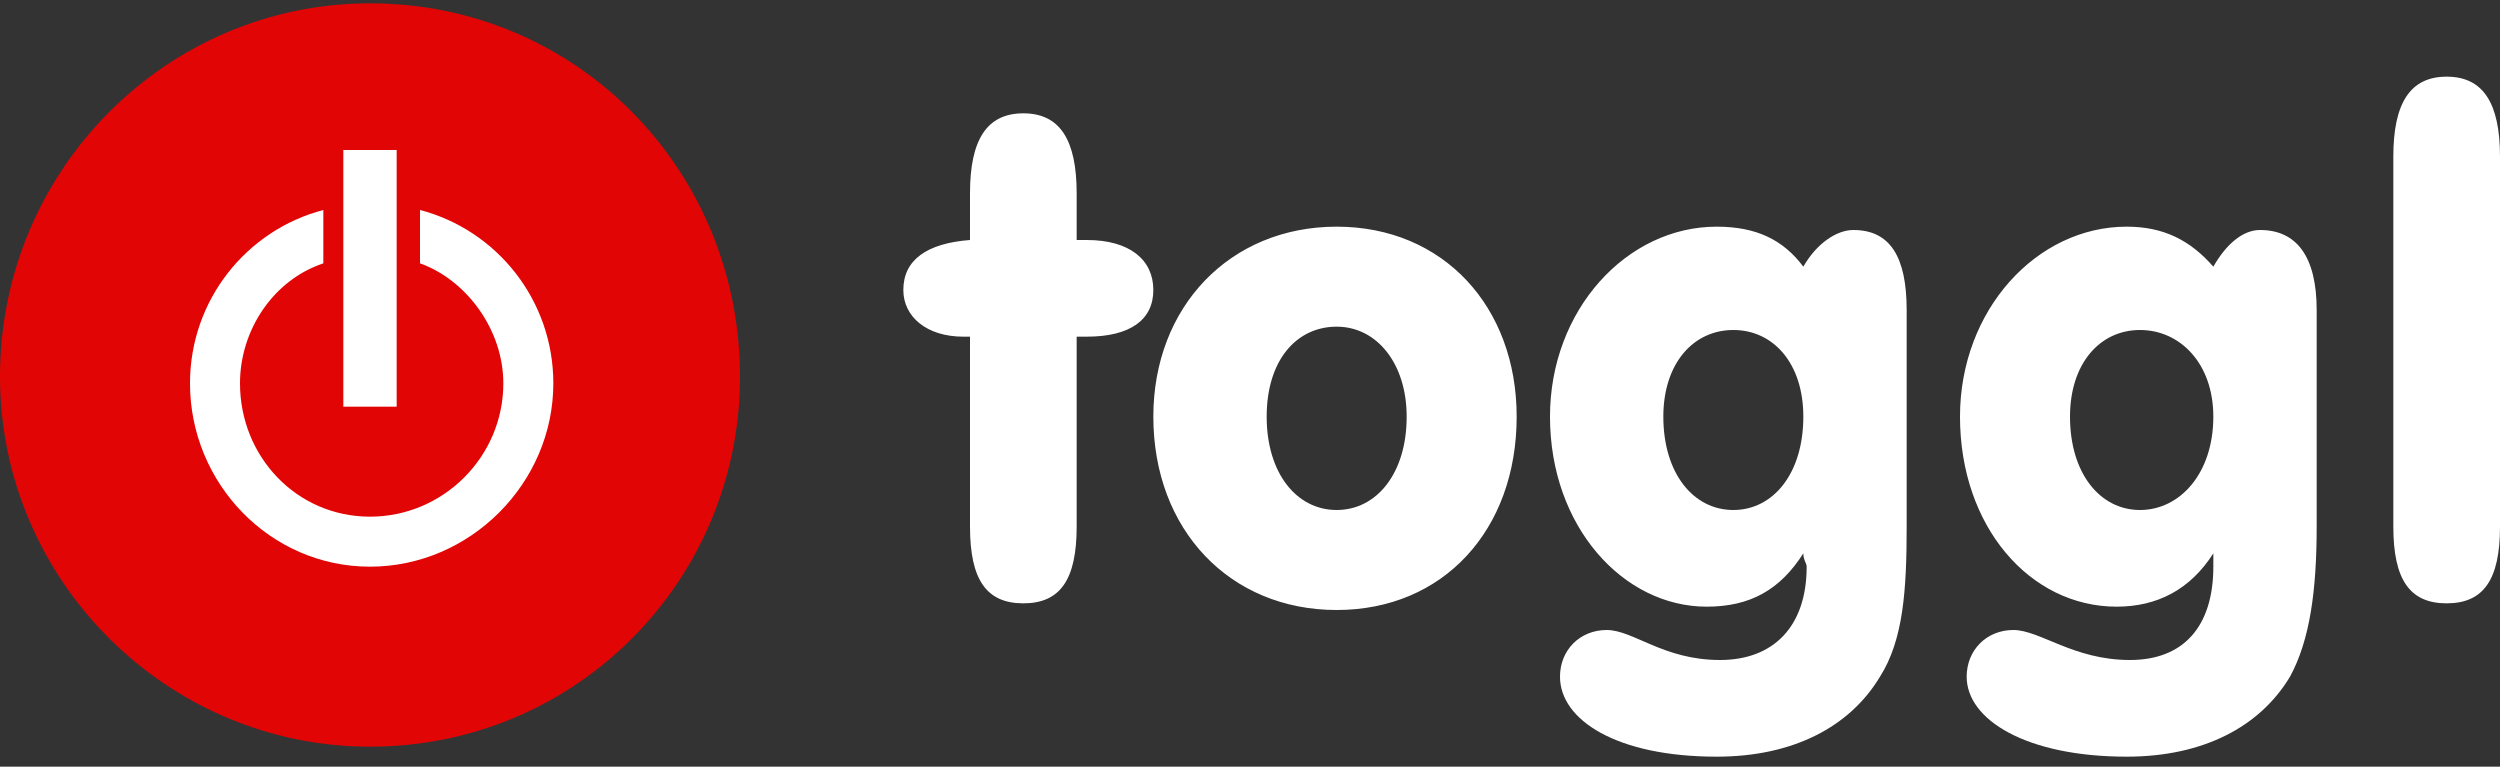 <svg xmlns="http://www.w3.org/2000/svg" width="75" height="23"><rect width="100%" height="100%" fill="#333333" stroke="none"/><style>.a{fill:#fff}</style><g fill="none"><path d="M28.9 10.1c-1.1 0-1.8-.6-1.8-1.4 0-.9.7-1.4 2-1.5V5.8c0-1.6.5-2.4 1.6-2.4s1.6.8 1.6 2.4v1.4h.3c1.3 0 2 .6 2 1.5s-.7 1.4-2 1.4h-.3v5.7c0 1.6-.5 2.3-1.6 2.3s-1.6-.7-1.6-2.3v-5.7h-.2zM40.1 15.3c1.2 0 2.1-1.1 2.1-2.8 0-1.6-.9-2.7-2.1-2.7-1.2 0-2.1 1-2.1 2.7 0 1.7.9 2.8 2.1 2.8m0-8.5c3.2 0 5.4 2.4 5.4 5.7 0 3.4-2.2 5.8-5.4 5.8s-5.5-2.4-5.5-5.8c0-3.3 2.3-5.7 5.5-5.7M52 15.3c1.2 0 2.1-1.1 2.1-2.8 0-1.6-.9-2.6-2.1-2.6-1.2 0-2.1 1-2.1 2.6 0 1.7.9 2.8 2.1 2.8m-.8 2.9c-2.5 0-4.7-2.4-4.7-5.7 0-3.2 2.3-5.7 5-5.7 1.2 0 2 .4 2.6 1.2.4-.7 1-1.1 1.5-1.1 1.1 0 1.6.8 1.6 2.4v6.5c0 1.9-.1 3.4-.8 4.5-.9 1.5-2.6 2.4-4.9 2.4-3 0-4.7-1.1-4.7-2.4 0-.8.6-1.4 1.4-1.4.8 0 1.7.9 3.4.9 1.6 0 2.6-1 2.6-2.8 0-.1-.1-.2-.1-.4-.7 1.1-1.6 1.6-2.9 1.6M64.2 15.3c1.2 0 2.2-1.1 2.2-2.8 0-1.6-1-2.6-2.2-2.6-1.2 0-2.1 1-2.1 2.6 0 1.7.9 2.8 2.1 2.8m-.7 2.9c-2.6 0-4.7-2.4-4.7-5.7 0-3.2 2.3-5.7 5-5.7 1.1 0 1.9.4 2.6 1.2.4-.7.9-1.1 1.4-1.1 1.1 0 1.7.8 1.7 2.4v6.5c0 1.9-.2 3.4-.8 4.5-.9 1.5-2.6 2.4-4.9 2.4-3 0-4.8-1.1-4.8-2.4 0-.8.6-1.4 1.4-1.4.8 0 1.8.9 3.5.9 1.6 0 2.5-1 2.5-2.8v-.4c-.7 1.1-1.7 1.6-2.9 1.6M73.4 2.3c1.1 0 1.6.8 1.6 2.4v11.1c0 1.6-.5 2.3-1.6 2.3s-1.6-.7-1.6-2.3V4.7c0-1.6.5-2.4 1.6-2.4" class="a"/><circle cx="11.5" cy="11.5" r="8.5" class="a"/><path d="M11.1 17c-3 0-5.4-2.5-5.4-5.5 0-2.5 1.7-4.6 4-5.2v1.6c-1.5.5-2.5 2-2.5 3.6 0 2.2 1.7 4 3.9 4s4-1.8 4-4c0-1.6-1.1-3.1-2.5-3.6V6.3c2.3.6 4 2.7 4 5.2 0 3-2.5 5.5-5.5 5.5zm-.8-12.5h1.6v7.7h-1.6V4.5zm.8-4.4C5 .1 0 5.1 0 11.3c0 6.1 5 11.1 11.1 11.1 6.2 0 11.1-5 11.1-11.1C22.2 5.1 17.3.1 11.1.1z" fill="#E20505"/></g></svg>